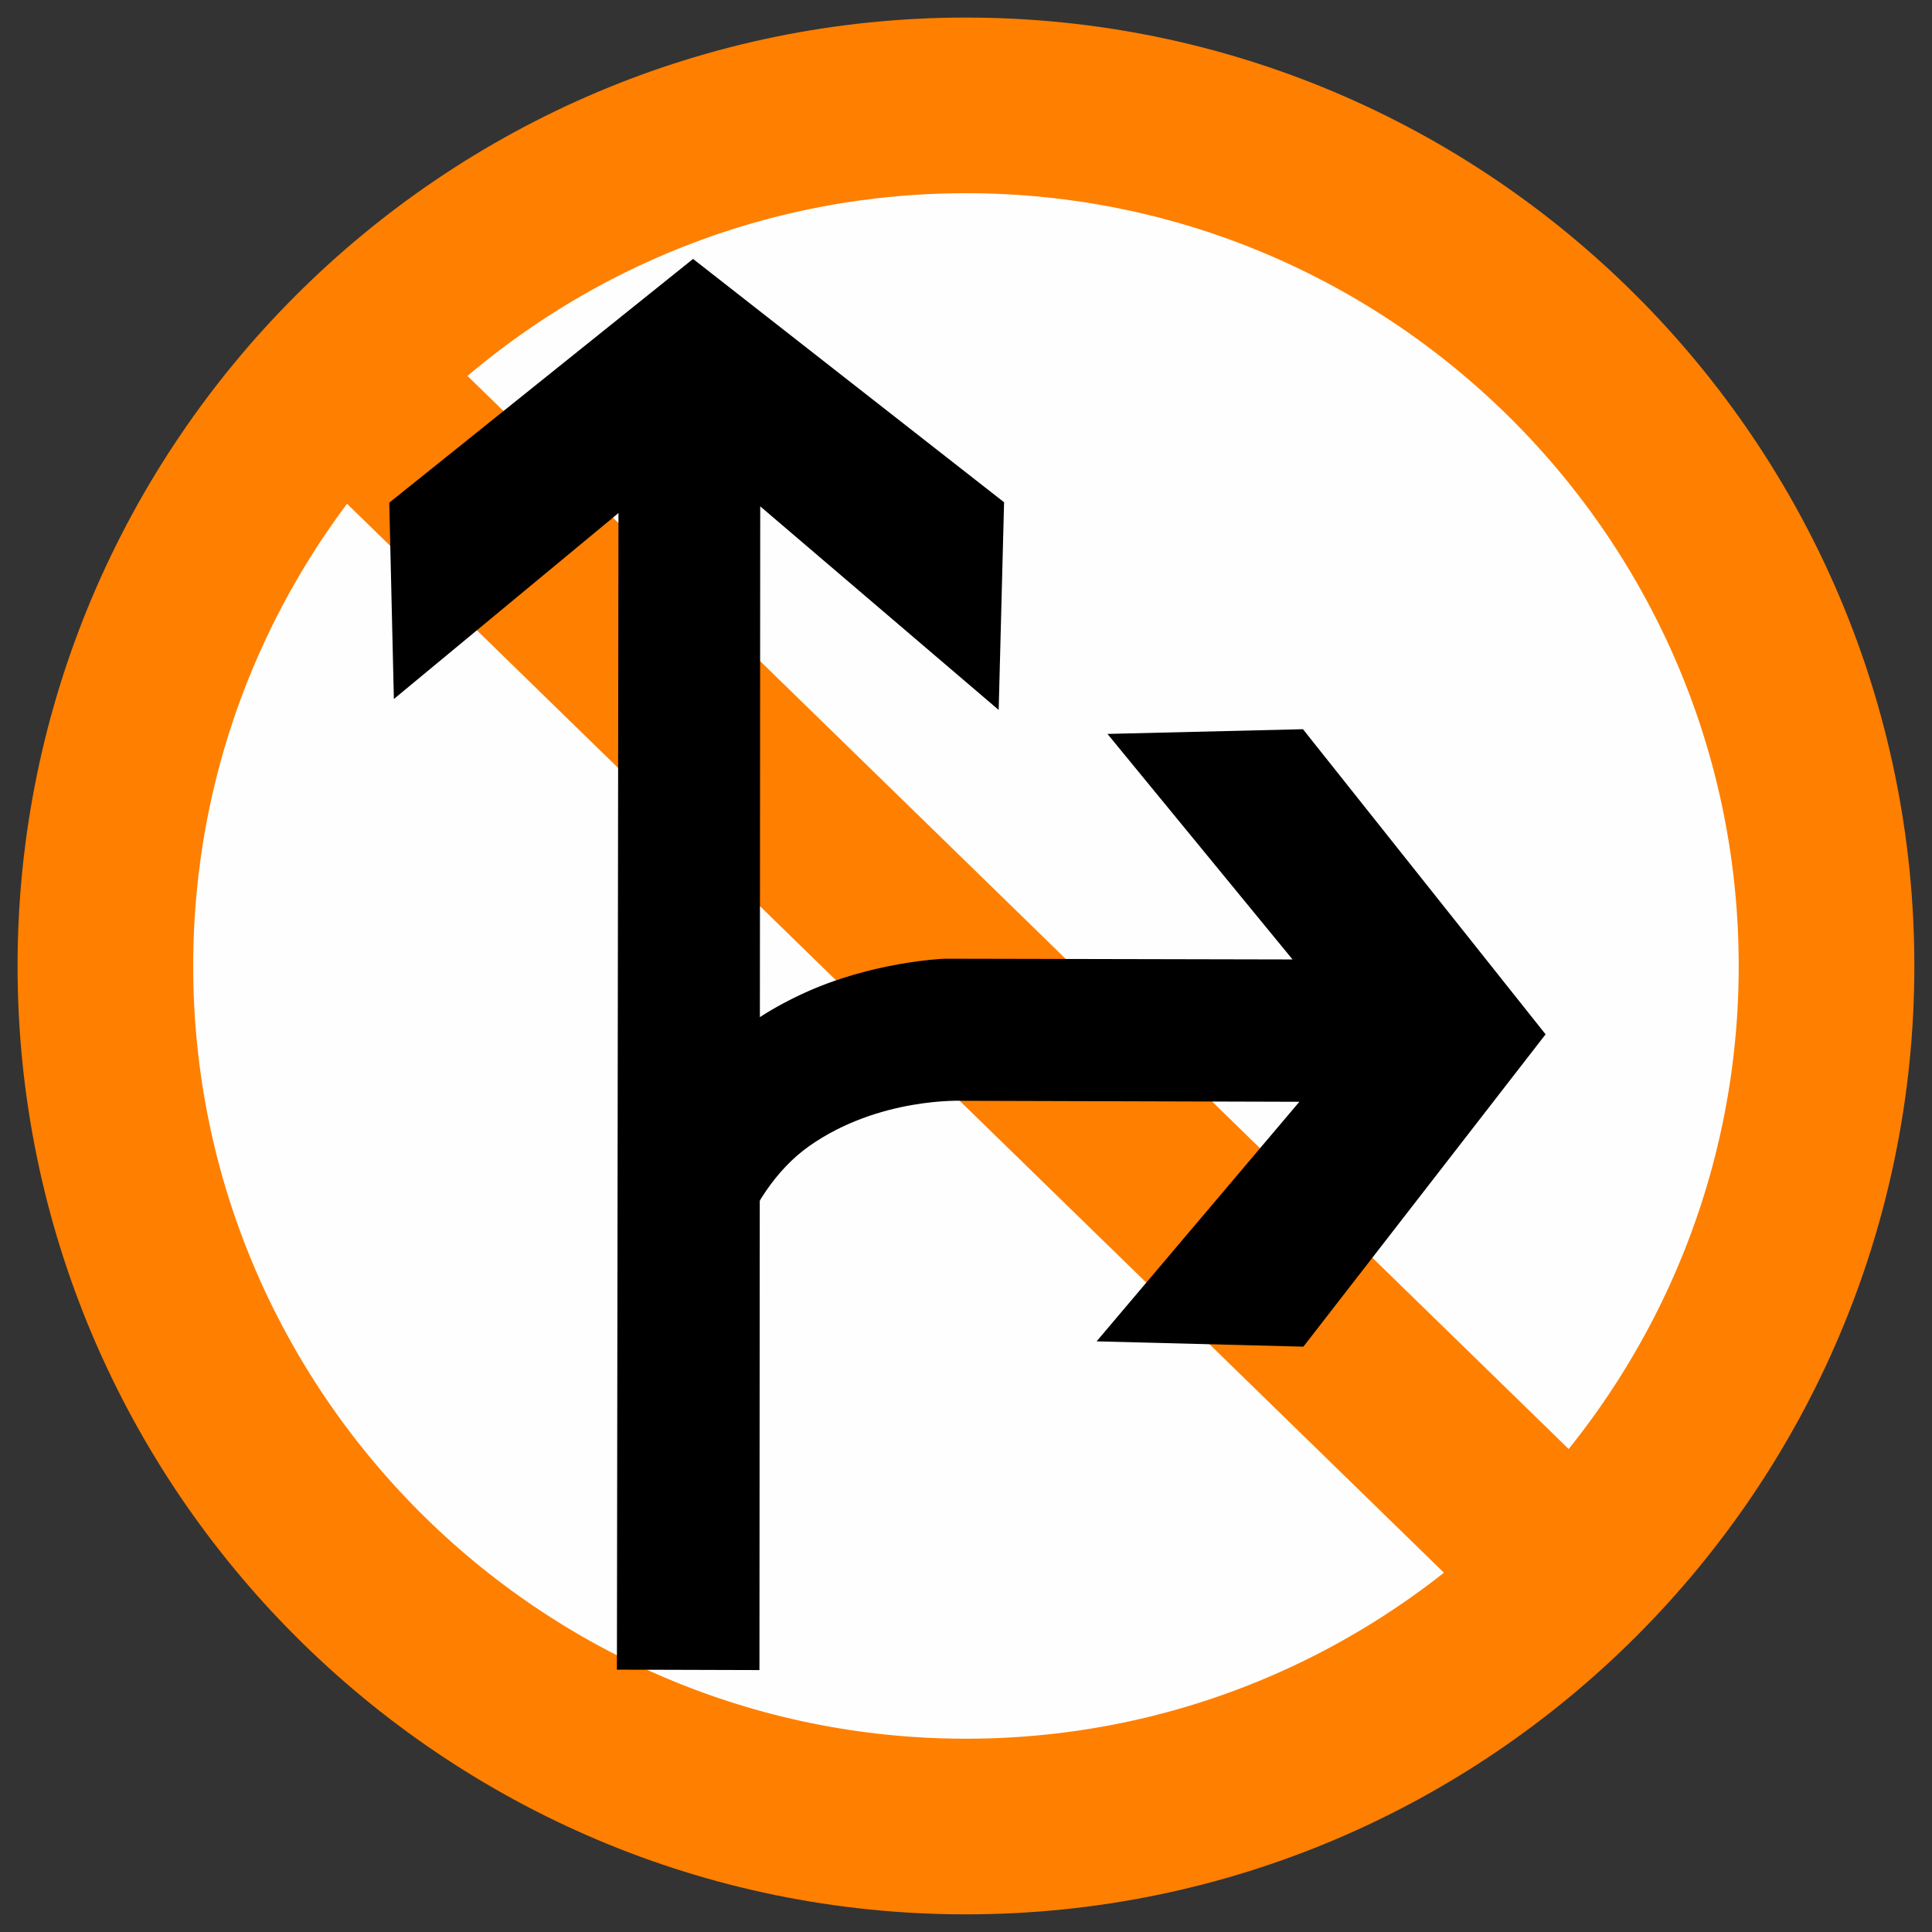 <?xml version="1.0" encoding="utf-8"?>
<!-- Generator: Adobe Illustrator 17.0.0, SVG Export Plug-In . SVG Version: 6.00 Build 0)  -->
<!DOCTYPE svg PUBLIC "-//W3C//DTD SVG 1.1//EN" "http://www.w3.org/Graphics/SVG/1.1/DTD/svg11.dtd">
<svg version="1.1"
	 id="svg2203" xmlns:dc="http://purl.org/dc/elements/1.1/" xmlns:svg="http://www.w3.org/2000/svg" xmlns:rdf="http://www.w3.org/1999/02/22-rdf-syntax-ns#" xmlns:cc="http://web.resource.org/cc/" xmlns:sodipodi="http://sodipodi.sourceforge.net/DTD/sodipodi-0.dtd" xmlns:inkscape="http://www.inkscape.org/namespaces/inkscape" inkscape:version="0.45.1" sodipodi:docbase="D:\SVG\闂佸搫閸庢垹绱撳鈹" sodipodi:docname="闁诲骸缍婂缁樹繆閸ユ椽宕稿Δ鈧惌姊g" sodipodi:version="0.32" inkscape:output_extension="org.inkscape.output.svg.inkscape"
	 xmlns="http://www.w3.org/2000/svg" xmlns:xlink="http://www.w3.org/1999/xlink" x="0px" y="0px" width="22px" height="22px"
	 viewBox="361.047 515.182 22 22" enable-background="new 361.047 515.182 22 22" xml:space="preserve">
<rect x="361.047" y="515.182" width="22" height="22" fill="#333333" stroke="none"/>
<sodipodi:namedview  pagecolor="#ffffff" inkscape:cx="126.79097" inkscape:zoom="0.74999999" inkscape:cy="646.08493" gridtolerance="10000" id="base" objecttolerance="10" showguides="true" borderopacity="1.0" bordercolor="#666666" guidetolerance="10" inkscape:guide-bbox="true" inkscape:pageopacity="0.0" inkscape:pageshadow="2" inkscape:document-units="px" inkscape:current-layer="layer1" inkscape:window-height="968" inkscape:window-width="1280" inkscape:window-x="-4" inkscape:window-y="-4">
	<sodipodi:guide  position="1116" orientation="vertical" id="guide22942"></sodipodi:guide>
	<sodipodi:guide  position="1147" orientation="vertical" id="guide22944"></sodipodi:guide>
</sodipodi:namedview>
<g>
	<path id="path14_7_" fill="#FEFEFE" stroke="#FF7F00" stroke-width="2" stroke-linecap="round" stroke-linejoin="round" d="
		M362.247,526.182c0,5.403,4.396,9.799,9.8,9.799c5.403,0,9.799-4.396,9.799-9.799c0-5.404-4.396-9.8-9.799-9.8
		C366.643,516.382,362.247,520.777,362.247,526.182z"/>
	
		<line id="line20_6_" fill="none" stroke="#FF7F00" stroke-width="2" stroke-linecap="round" stroke-linejoin="round" x1="365.02" y1="519.543" x2="378.314" y2="532.498"/>
</g>
<g>
	<path id="path22940_3_" sodipodi:nodetypes="cscccccccccszc" stroke="#000000" stroke-width="0.25" d="M369.118,530.234
		c0.004-0.287,0.237-1.514,1.071-2.103c0.833-0.588,1.829-0.539,1.829-0.539l4.094,0.012l-2.314,2.734l2.031,0.052l2.659-3.429
		l-2.663-3.349l-1.908,0.046l2.113,2.575l-4.221-0.009c0,0-0.802,0.029-1.576,0.39c-0.773,0.361-1.082,0.761-1.188,1.065
		C368.834,528.289,369.109,530.809,369.118,530.234z"/>
	<path id="path3387_2_" sodipodi:nodetypes="cccccccccc" stroke="#000000" stroke-width="0.25" d="M369.57,534.074l0.009-13.397
		l2.722,2.324l0.053-2.04l-3.414-2.671l-3.334,2.675l0.045,1.916l2.564-2.123l-0.018,13.312L369.57,534.074z"/>
</g>
</svg>
